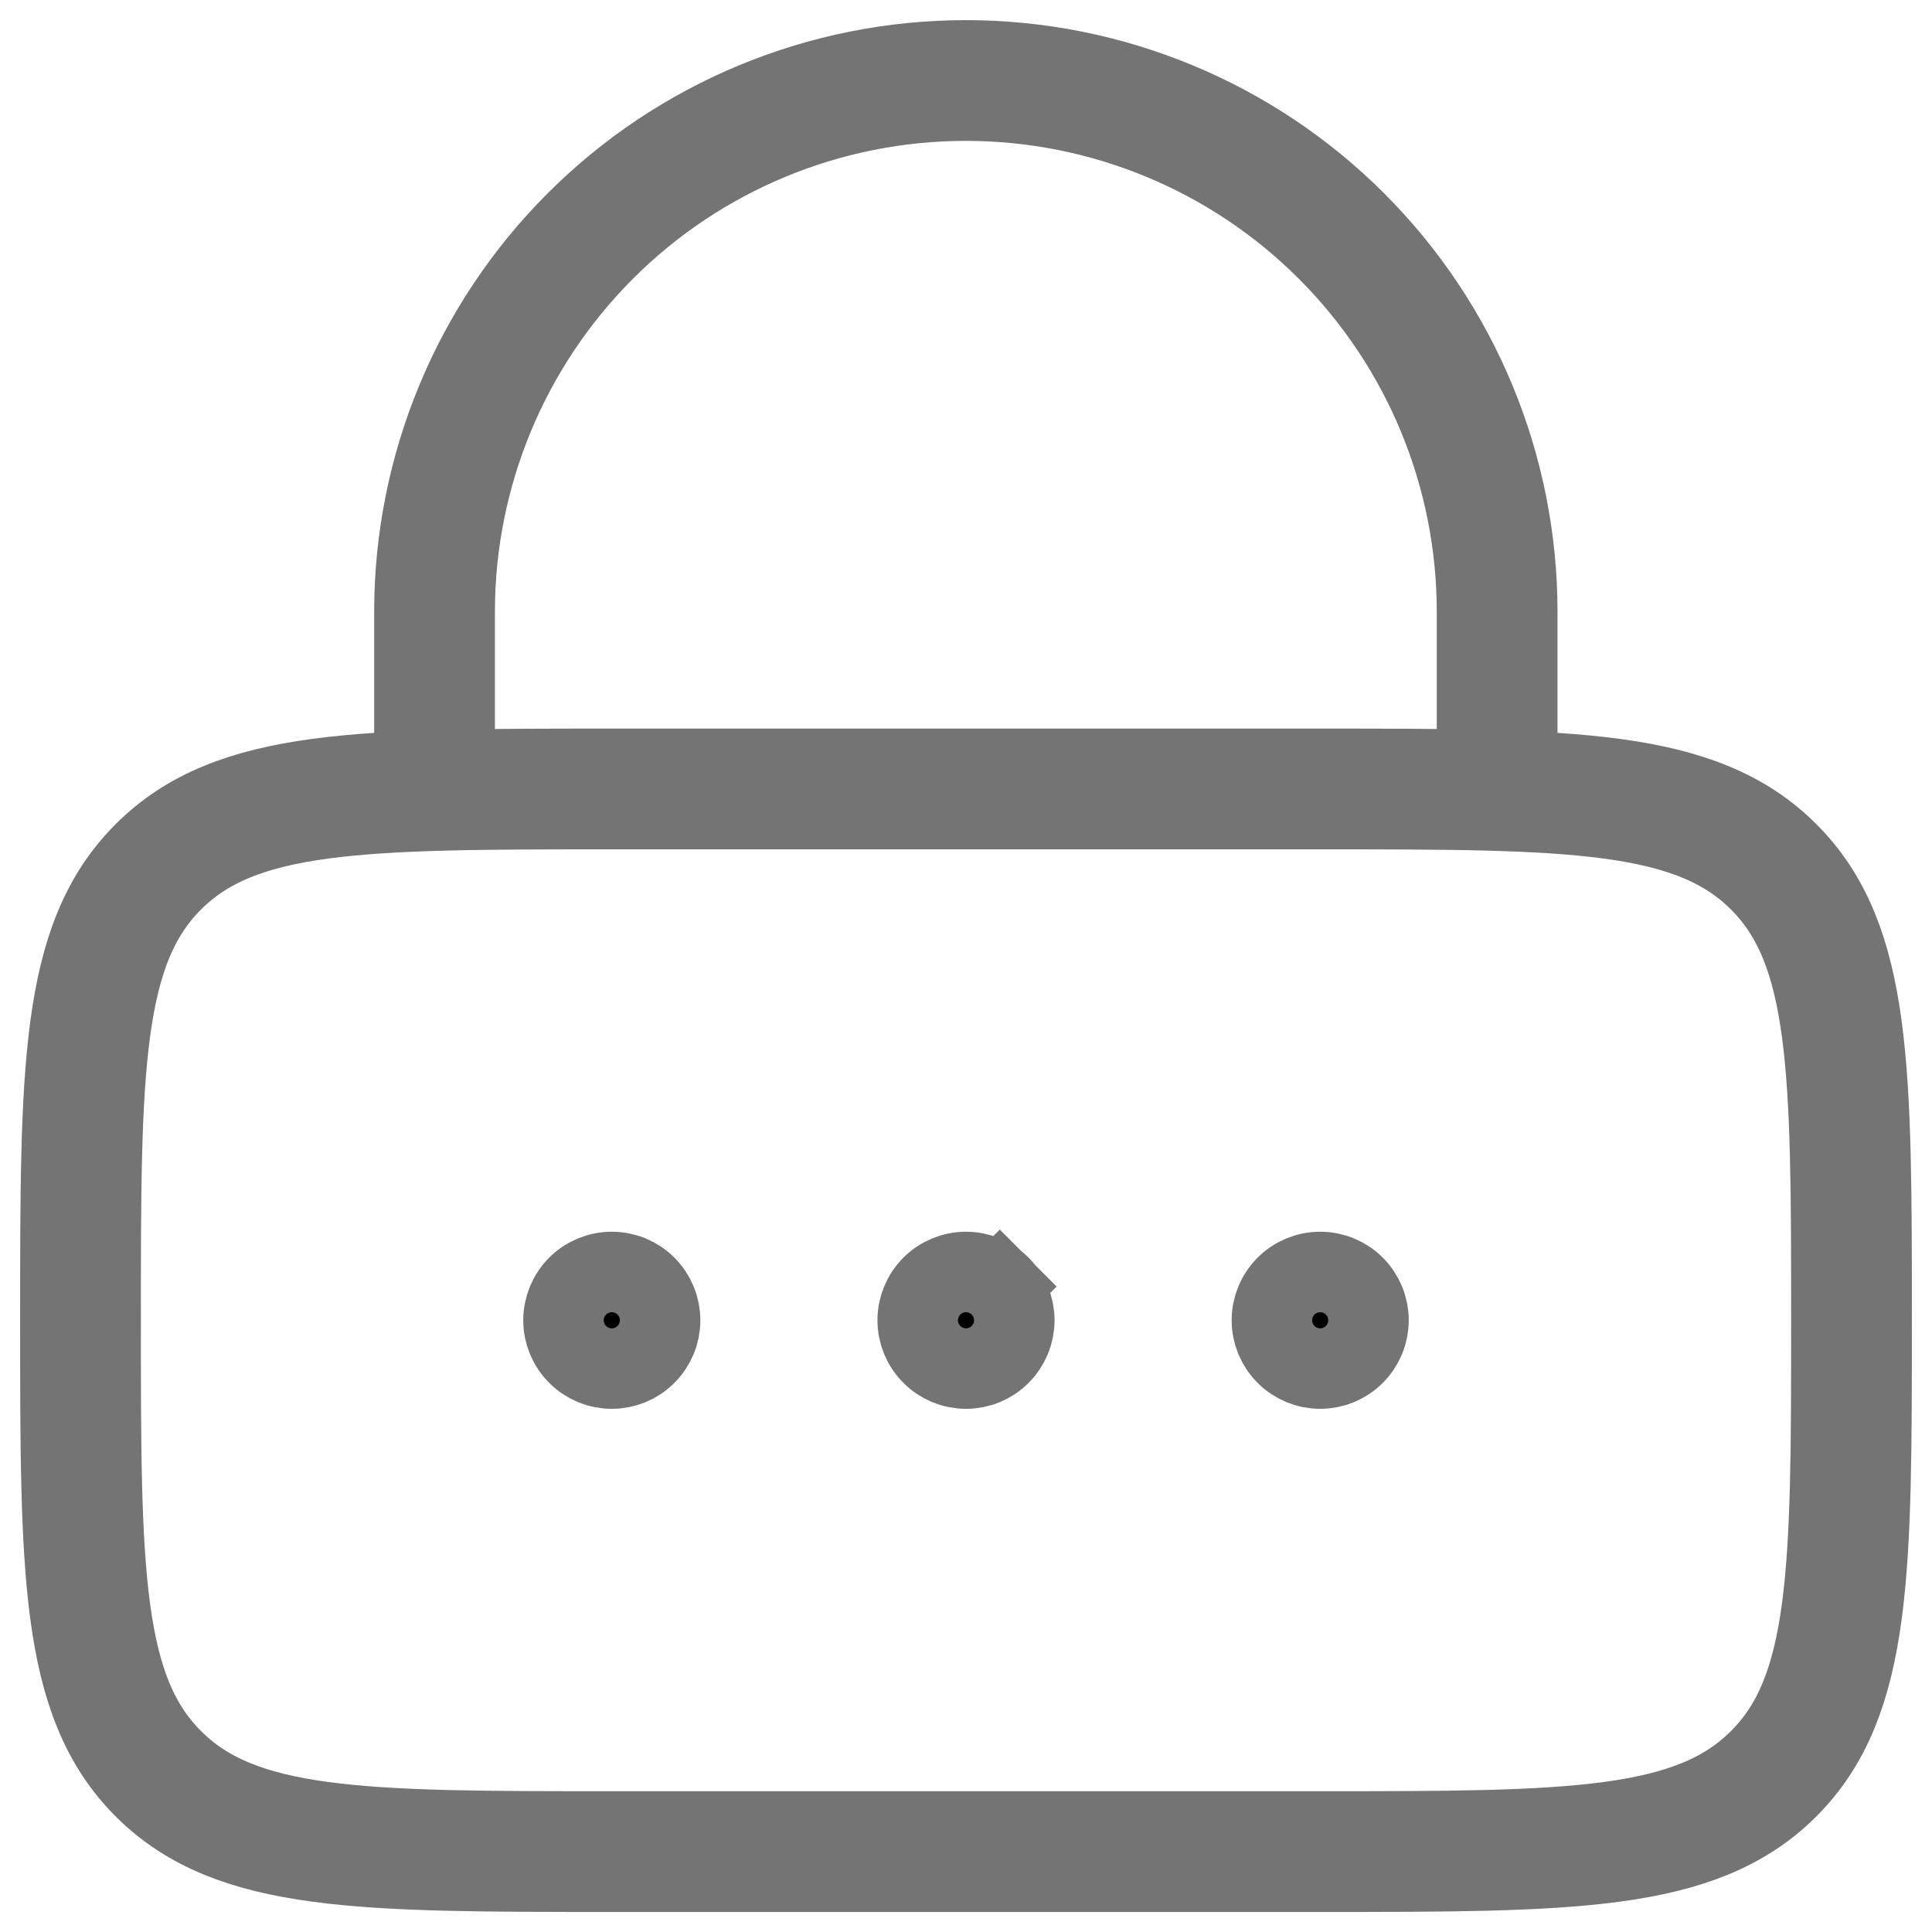 <svg width="24" height="24" viewBox="0 0 24 24" fill="none" xmlns="http://www.w3.org/2000/svg">
<path d="M1 16.401C1 13.29 1 11.733 1.967 10.768C2.933 9.801 4.489 9.801 7.6 9.801H16.4C19.511 9.801 21.067 9.801 22.033 10.768C23 11.733 23 13.29 23 16.401C23 19.512 23 21.068 22.033 22.034C21.067 23.001 19.511 23.001 16.4 23.001H7.6C4.489 23.001 2.933 23.001 1.967 22.034C1 21.068 1 19.512 1 16.401Z" stroke="#747474" stroke-width="1.5"/>
<path d="M5.398 9.8V7.6C5.398 5.85 6.094 4.171 7.332 2.933C8.569 1.695 10.248 1 11.998 1C13.749 1 15.428 1.695 16.665 2.933C17.903 4.171 18.598 5.85 18.598 7.6V9.8" stroke="#747474" stroke-width="1.5" stroke-linecap="round"/>
<path d="M8.2 16.401C8.2 16.56 8.137 16.712 8.024 16.825C7.912 16.938 7.759 17.001 7.6 17.001C7.441 17.001 7.288 16.938 7.176 16.825C7.063 16.712 7 16.56 7 16.401C7 16.242 7.063 16.089 7.176 15.976C7.288 15.864 7.441 15.801 7.6 15.801C7.759 15.801 7.912 15.864 8.024 15.976C8.137 16.089 8.2 16.242 8.2 16.401ZM12.6 16.401C12.6 16.56 12.537 16.712 12.424 16.825C12.312 16.938 12.159 17.001 12 17.001C11.841 17.001 11.688 16.938 11.576 16.825C11.463 16.712 11.4 16.56 11.4 16.401C11.4 16.242 11.463 16.089 11.576 15.976C11.688 15.864 11.841 15.801 12 15.801C12.159 15.801 12.312 15.864 12.424 15.976L12.773 15.628L12.424 15.976C12.537 16.089 12.6 16.242 12.6 16.401ZM17 16.401C17 16.56 16.937 16.712 16.824 16.825C16.712 16.938 16.559 17.001 16.4 17.001C16.241 17.001 16.088 16.938 15.976 16.825C15.863 16.712 15.8 16.56 15.8 16.401C15.8 16.242 15.863 16.089 15.976 15.976C16.088 15.864 16.241 15.801 16.4 15.801C16.559 15.801 16.712 15.864 16.824 15.976C16.937 16.089 17 16.242 17 16.401Z" fill="black" stroke="#747474"/>
</svg>
